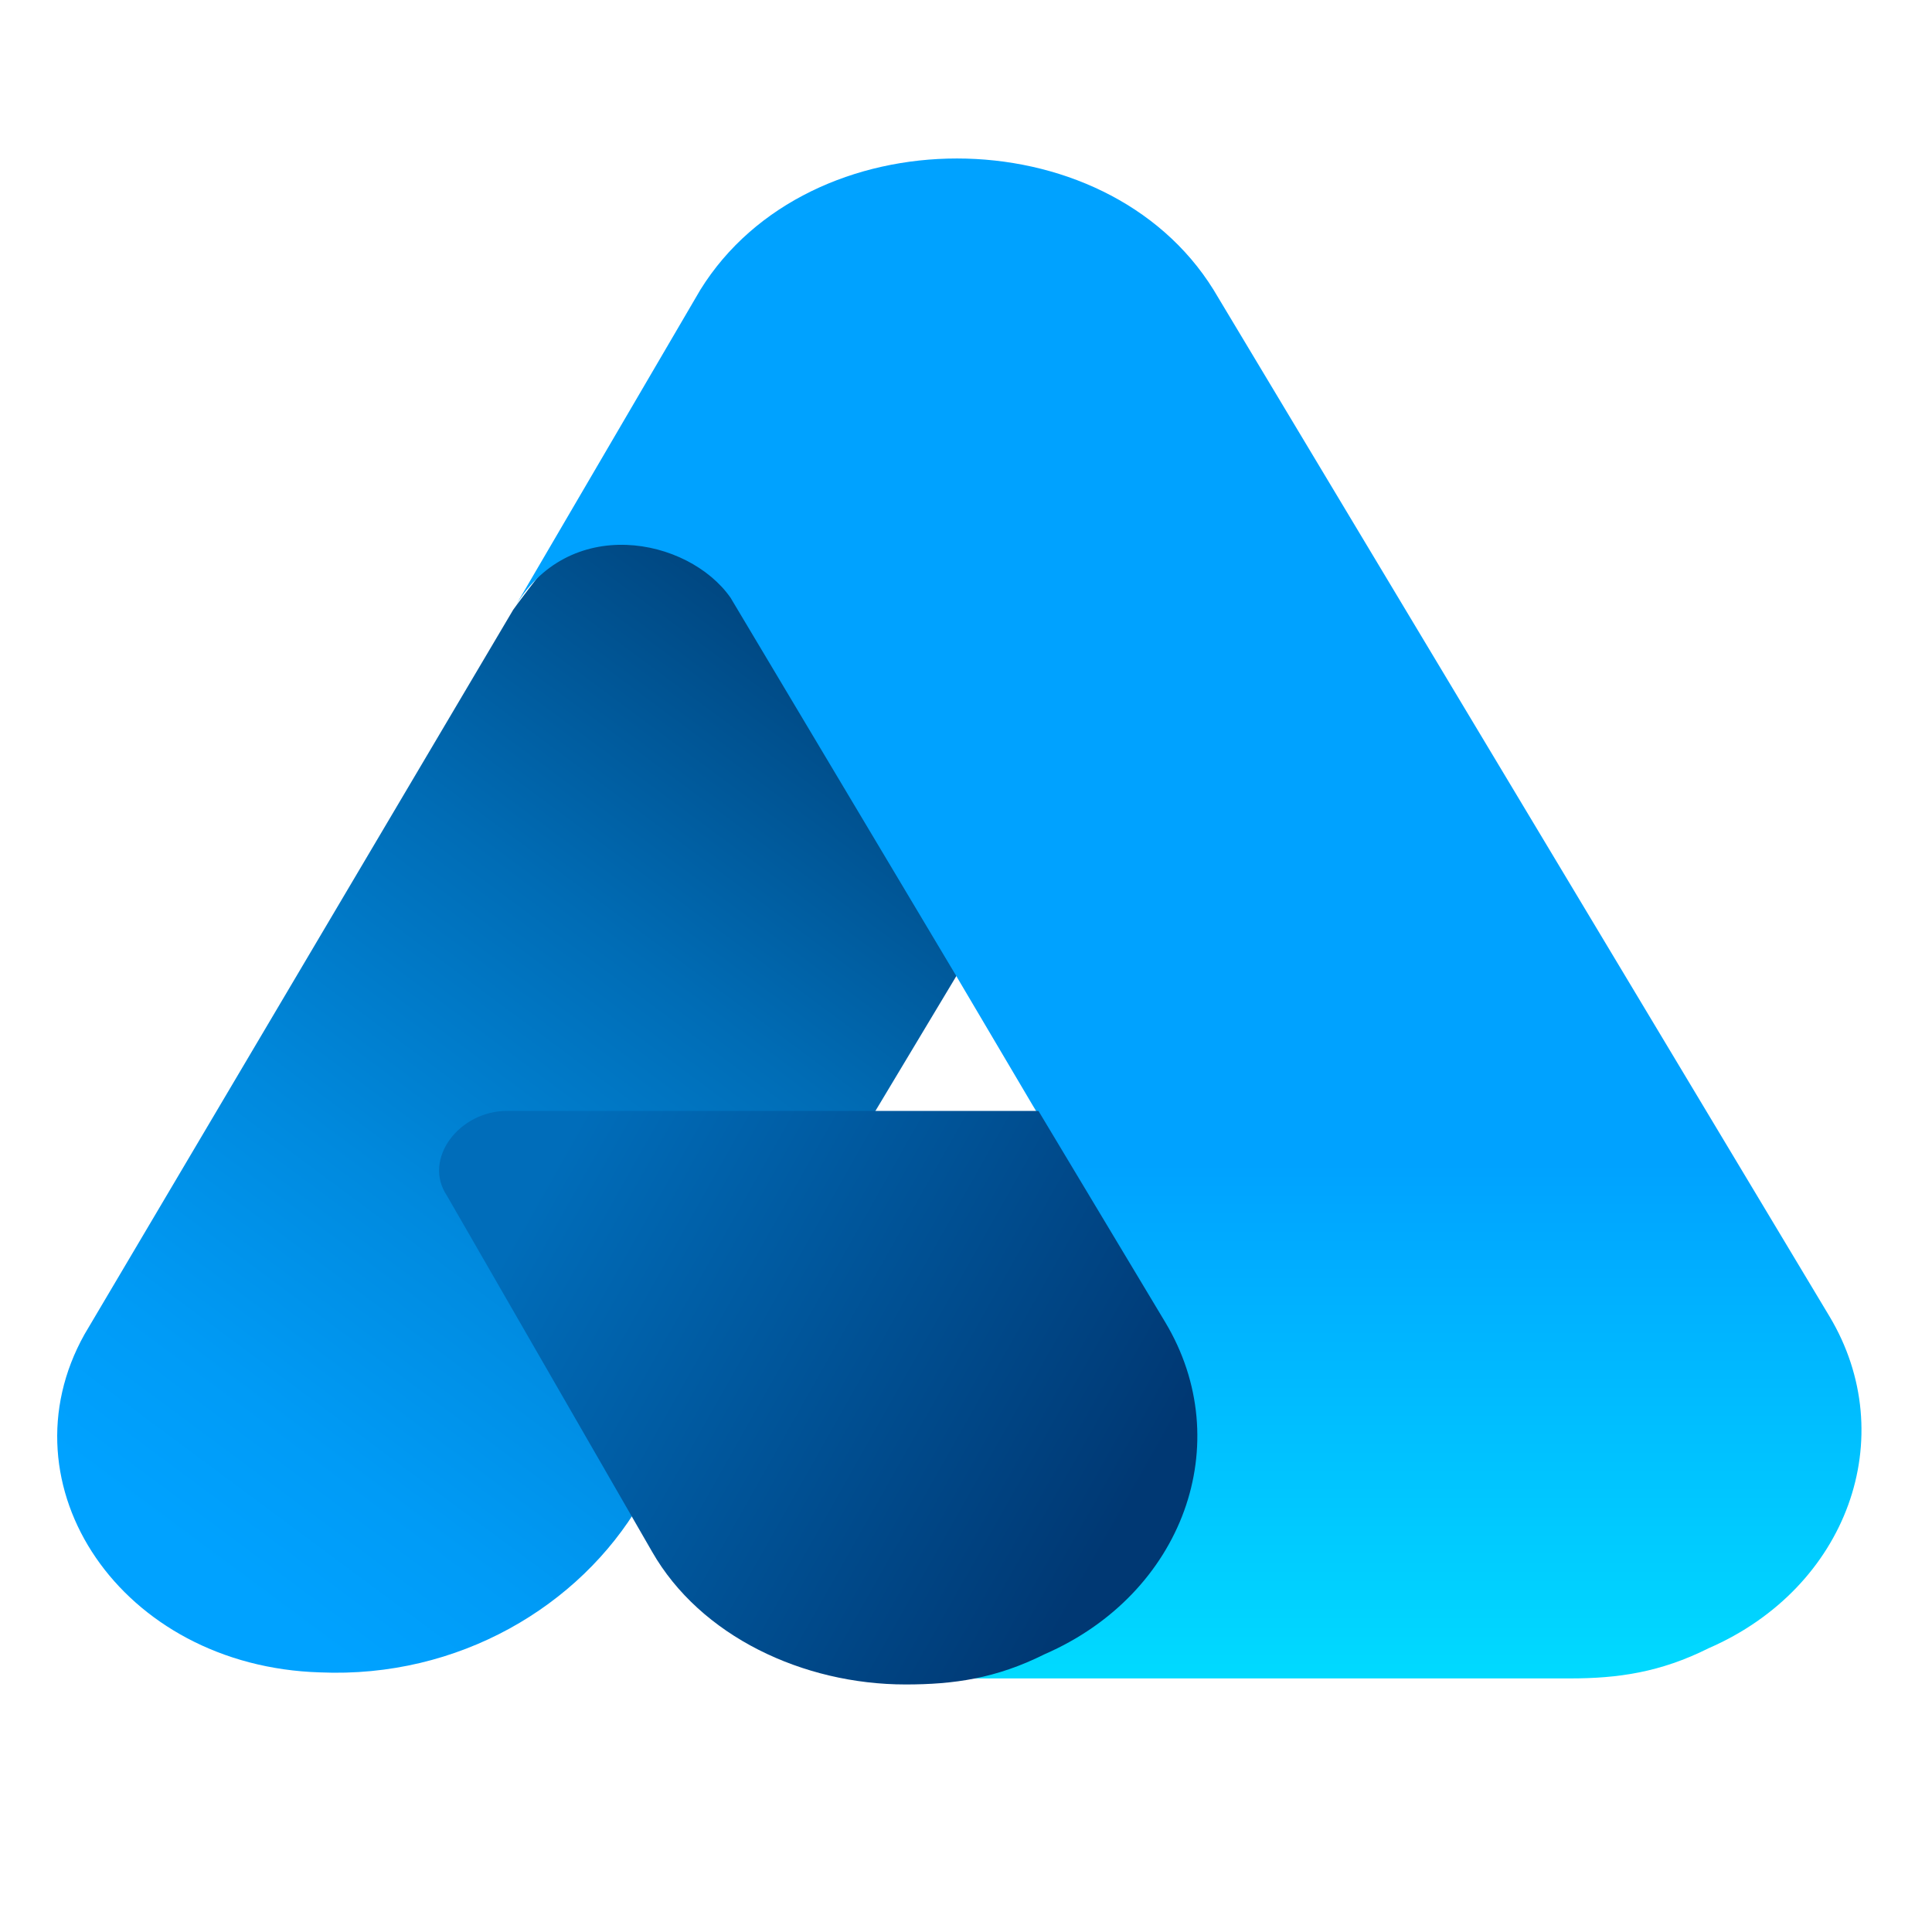 <?xml version="1.0" encoding="utf-8"?>
<!-- Generator: Adobe Illustrator 25.4.1, SVG Export Plug-In . SVG Version: 6.00 Build 0)  -->
<svg version="1.1" id="Layer_1" xmlns="http://www.w3.org/2000/svg" xmlns:xlink="http://www.w3.org/1999/xlink" x="0px" y="0px"
	 viewBox="0 0 32 32" style="enable-background:new 0 0 32 32;" xml:space="preserve">
<style type="text/css">
	.st0{fill:url(#SVGID_1_);}
	.st1{fill:url(#SVGID_00000120551475610957725830000014301307768496323743_);}
	.st2{fill:url(#SVGID_00000163046245398794058280000016407026533306372493_);}
</style>
<g>
	<linearGradient id="SVGID_1_" gradientUnits="userSpaceOnUse" x1="3.426" y1="25.858" x2="14.31" y2="11.189">
		<stop  offset="0" style="stop-color:#00A2FF"/>
		<stop  offset="0.142" style="stop-color:#009BF6"/>
		<stop  offset="0.376" style="stop-color:#0089DD"/>
		<stop  offset="0.671" style="stop-color:#006CB5"/>
		<stop  offset="1" style="stop-color:#004680"/>
	</linearGradient>
	<path class="st0" d="M11.3,7.1c-1.3,0.9-2.8,3-2.8,3l-7.1,12C0,24.6,2,27.6,5.3,27.7c2.3,0.1,4.3-1.1,5.3-2.8l8.1-13.5
		C18.7,11.4,12.6,6.2,11.3,7.1z"/>
	
		<linearGradient id="SVGID_00000127039742956914497300000006003547440012628157_" gradientUnits="userSpaceOnUse" x1="19.722" y1="27.945" x2="19.722" y2="2.852">
		<stop  offset="0" style="stop-color:#00DBFF"/>
		<stop  offset="0.346" style="stop-color:#00A2FF"/>
	</linearGradient>
	<path style="fill:url(#SVGID_00000127039742956914497300000006003547440012628157_);" d="M8.5,10.1c0.9-1.6,2.9-1.2,3.6-0.2
		l3.7,6.2l1.3,2.2l2.1,3.5c1.2,2,0.3,4.5-2,5.5c-0.7,0.3-1.5,0.5-2.3,0.5h11.1c0.8,0,1.5-0.1,2.3-0.5c2.3-1,3.2-3.5,2-5.5l-10.2-17
		c-1.8-2.9-6.7-2.9-8.5,0L8.5,10.1z"/>
	
		<linearGradient id="SVGID_00000015353402308818971450000000956220148454022293_" gradientUnits="userSpaceOnUse" x1="9.027" y1="19.546" x2="18.678" y2="24.994">
		<stop  offset="0" style="stop-color:#006DBA"/>
		<stop  offset="1" style="stop-color:#003873"/>
	</linearGradient>
	<path style="fill:url(#SVGID_00000015353402308818971450000000956220148454022293_);" d="M17.2,18.4l-8.8,0c-0.8,0-1.4,0.8-1,1.4
		l3.4,5.9c0.8,1.4,2.5,2.2,4.2,2.2c0.8,0,1.5-0.1,2.3-0.5c2.3-1,3.2-3.5,2-5.5L17.2,18.4z"/>
</g>
</svg>
